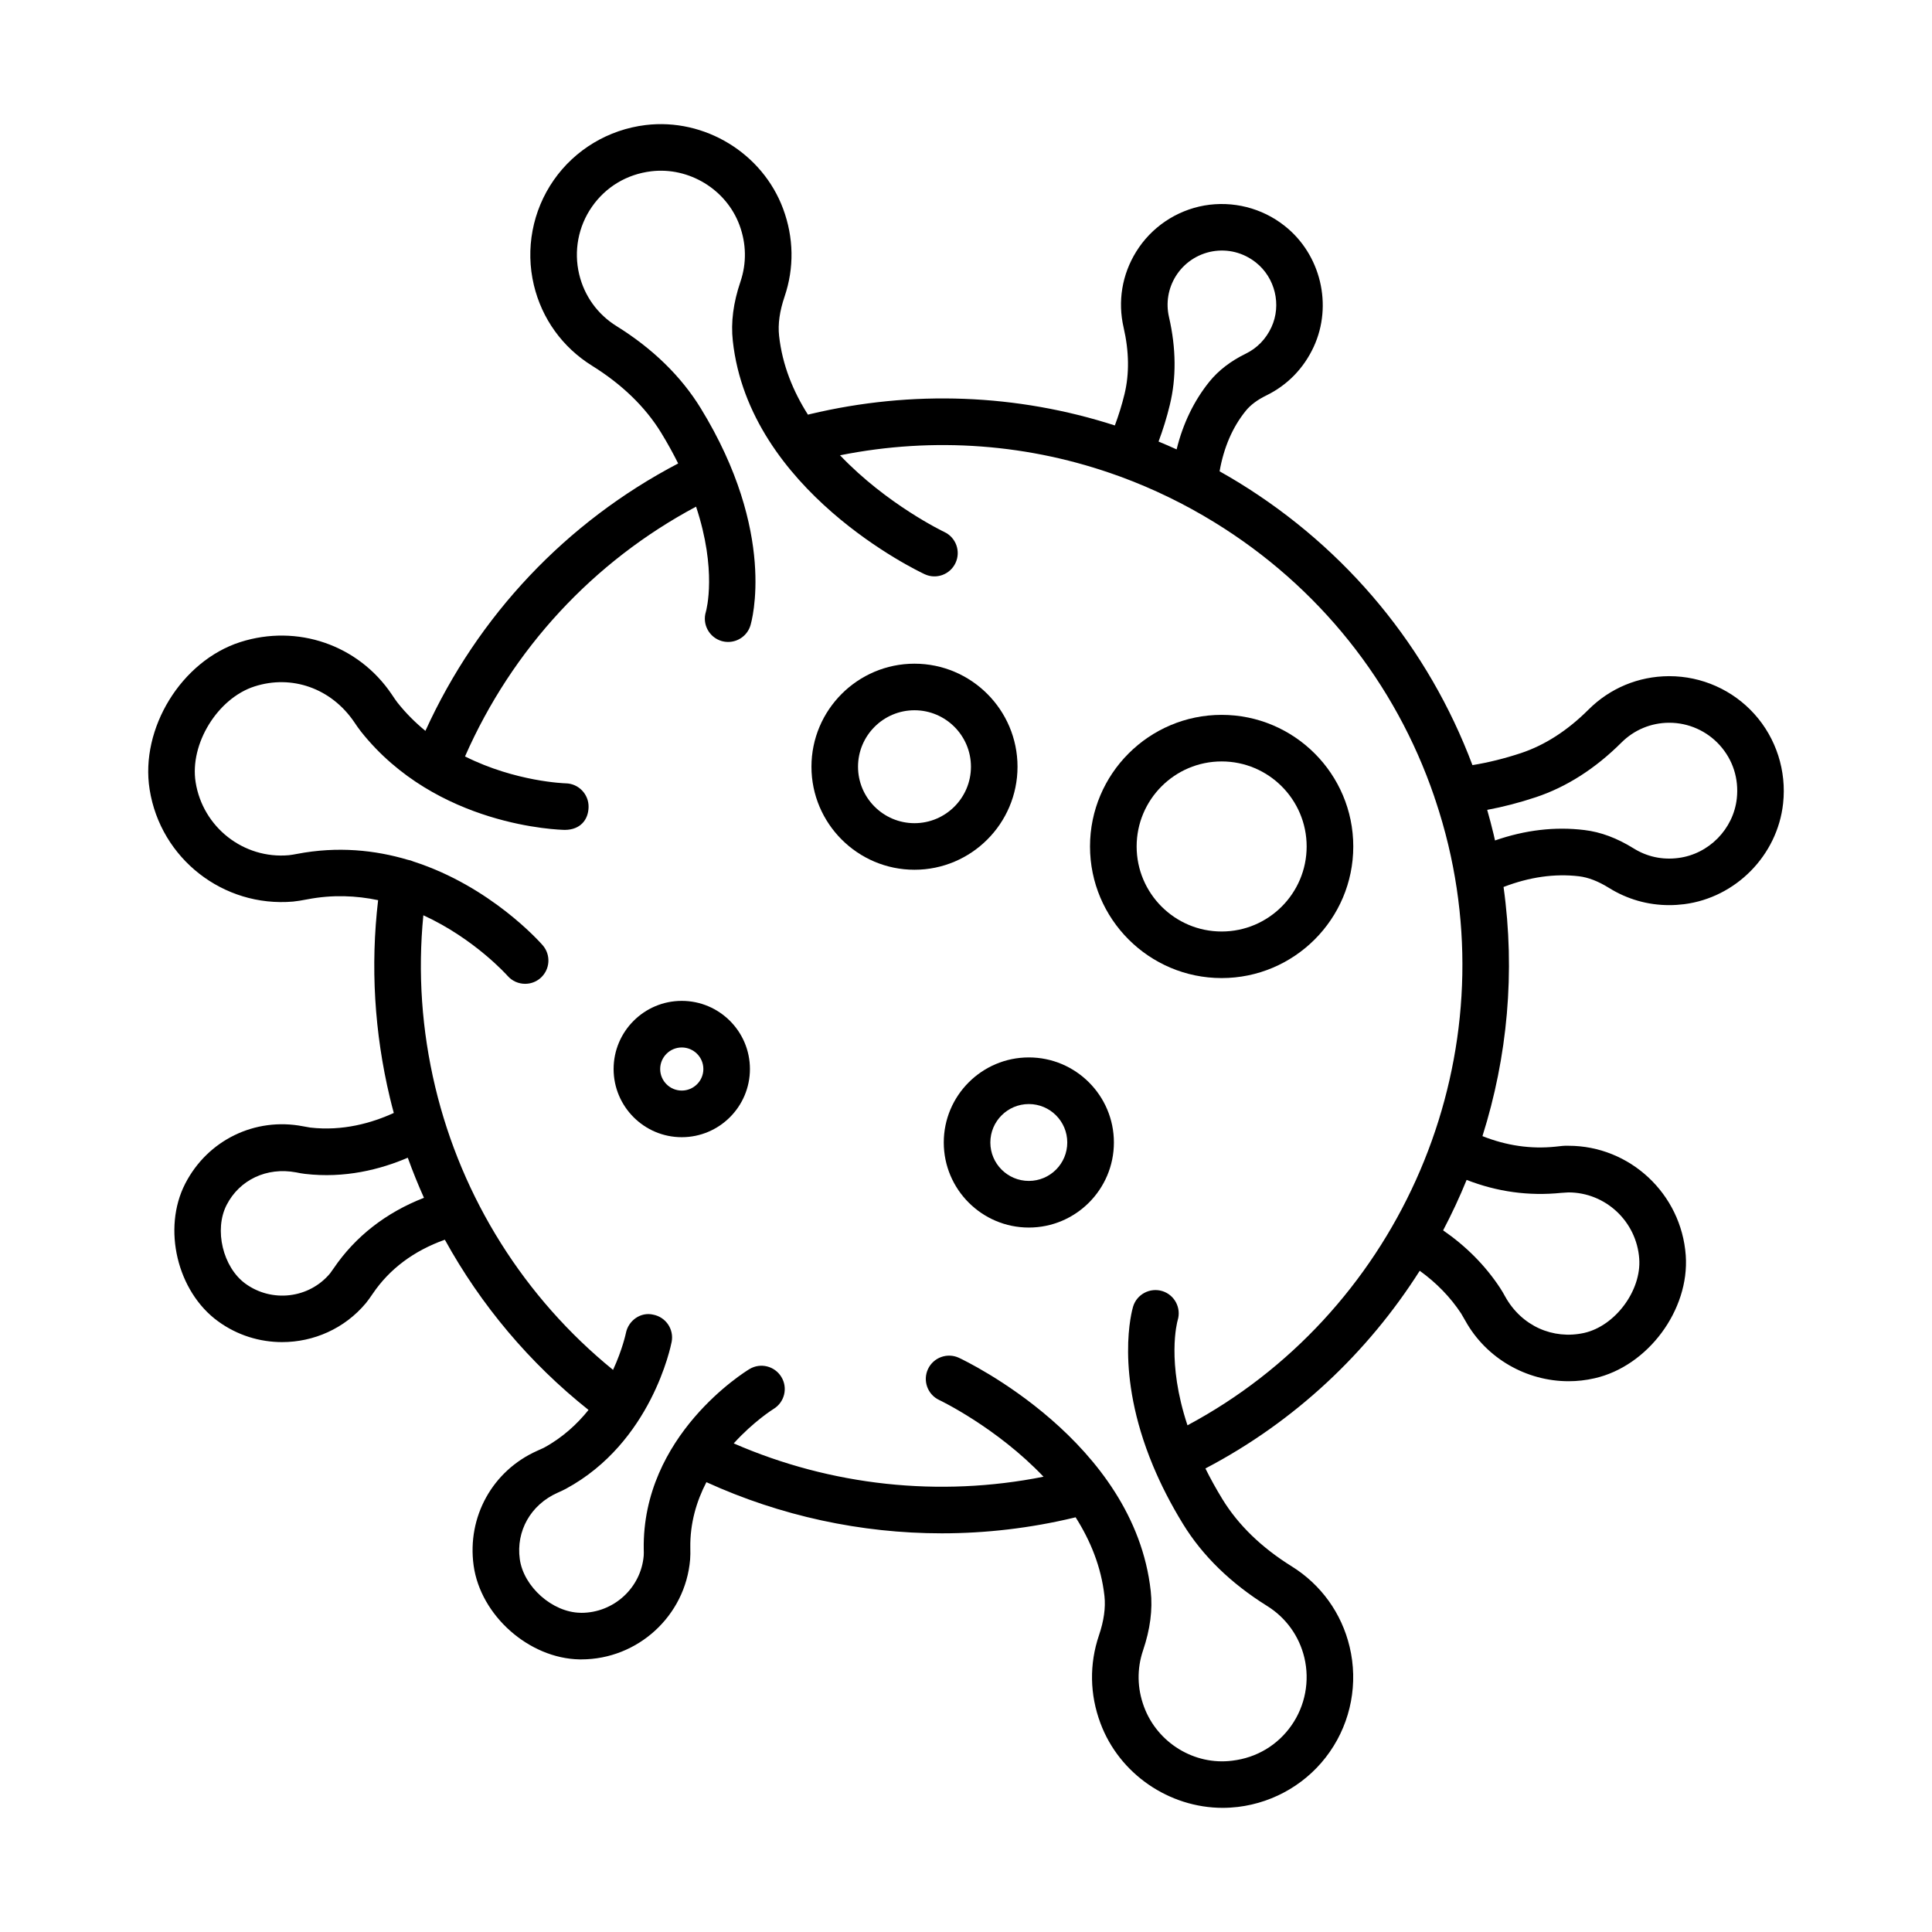 <?xml version="1.0" ?><svg id="Layer_1" style="enable-background:new 0 0 512 512;" version="1.1" viewBox="0 0 512 512" xml:space="preserve" xmlns="http://www.w3.org/2000/svg" xmlns:xlink="http://www.w3.org/1999/xlink"><g><path d="M464.927,189.22c-5.741-6.382-13.954-10.028-22.528-10.028c-0.06,0-0.105,0-0.151,0   c-8.047,0.038-15.611,3.187-21.292,8.875c-5.545,5.53-11.543,9.395-17.841,11.497c-4.374,1.449-8.698,2.519-12.902,3.202   c-11.677-31.051-33.186-57.211-61.899-74.868c-1.687-1.038-3.394-2.029-5.11-2.996c1.109-6.308,3.424-11.684,6.918-16.006   c1.251-1.56,3.089-2.938,5.485-4.106c5.575-2.727,9.9-7.18,12.537-12.876c5.108-11.053,1.853-24.539-7.715-32.066   c-5.997-4.747-13.743-6.69-21.262-5.387c-7.489,1.326-14.089,5.794-18.082,12.266c-3.737,6.035-4.912,13.162-3.315,20.071   c1.462,6.359,1.537,12.288,0.241,17.63c-0.706,2.916-1.576,5.684-2.563,8.32c-25.88-8.334-53.625-9.464-80.744-3.008   c-0.199,0.047-0.391,0.103-0.589,0.151c-3.911-6.151-6.796-13.138-7.646-20.893c-0.339-3.112,0.136-6.517,1.454-10.405   c2.577-7.595,2.441-15.641-0.384-23.251c-5.477-14.76-20.81-24.095-36.443-22.204c-9.855,1.198-18.73,6.517-24.358,14.609   c-5.628,8.092-7.542,18.218-5.259,27.794c2.125,8.921,7.595,16.508,15.4,21.367c7.949,4.943,14.104,10.902,18.286,17.698   c1.741,2.839,3.243,5.578,4.556,8.218c-29.638,15.503-53.082,40.319-66.983,70.865c-2.627-2.155-5.137-4.632-7.416-7.507   c-0.414-0.527-0.776-1.085-1.537-2.208c-8.868-13.11-25.014-18.632-40.105-13.818c-15.596,5.003-26.596,22.889-24.027,39.058   c2.893,18.323,19.521,31.305,38.018,29.715c1.1-0.105,2.208-0.301,3.782-0.595c6.655-1.281,12.961-0.994,18.753,0.22   c-2.046,17.459-1.008,35.04,3.119,52.339c0.324,1.357,0.674,2.707,1.035,4.051c-5.823,2.666-13.527,4.861-22.131,3.875   c-0.008,0-1.944-0.347-1.951-0.347c-12.68-2.441-25.24,3.647-31.192,15.204c-6.118,11.904-2.132,28.615,8.702,36.481   c5.101,3.722,11.06,5.515,16.982,5.515c8.303,0,16.53-3.541,22.204-10.337c0.588-0.723,1.108-1.462,1.816-2.501   c4.45-6.56,10.866-11.355,19.1-14.297c9.542,17.323,22.456,32.695,38.076,45.114c-3.032,3.772-6.916,7.36-11.858,10.035   l-1.793,0.814c-11.814,5.289-18.565,17.495-16.802,30.363c1.831,13.26,14.677,24.652,28.073,24.893c0.158,0,0.309,0,0.467,0   c14.956,0,27.583-11.527,28.834-26.461c0.083-0.964,0.075-1.959,0.053-3.089c-0.104-6.595,1.678-12.435,4.264-17.417   c19.658,8.965,40.966,13.559,62.392,13.559c11.678,0,23.402-1.371,34.899-4.114c0.184-0.044,0.365-0.095,0.55-0.14   c3.912,6.151,6.798,13.137,7.648,20.89c0.331,3.074-0.151,6.57-1.462,10.412c-2.577,7.625-2.441,15.671,0.392,23.251   c5.003,13.486,18.233,22.452,32.413,22.452c1.341,0,2.682-0.09,4.023-0.241c9.855-1.19,18.73-6.51,24.351-14.602   c5.636-8.092,7.549-18.233,5.259-27.817c-2.125-8.936-7.595-16.515-15.37-21.352c-7.971-4.958-14.119-10.925-18.293-17.706   c-1.744-2.841-3.248-5.581-4.561-8.223c23.703-12.415,43.03-30.706,56.796-52.391c4.446,3.209,8.128,7,10.978,11.325l1.115,1.929   c5.56,10.006,16.214,16.018,27.365,16.018c2.29,0,4.596-0.256,6.886-0.784c14.104-3.195,25.18-18.097,24.155-32.548   c-1.16-16.319-14.797-29.067-31.071-29.067c-1.085-0.06-2.095,0.09-3.496,0.241c-6.512,0.667-12.945-0.27-19.309-2.796   c6.632-20.975,8.743-43.501,5.59-66.026c6.859-2.645,13.585-3.597,19.987-2.837c2.501,0.301,5.093,1.311,7.941,3.074   c4.852,3.021,10.307,4.573,15.958,4.573c1.311,0,2.637-0.083,3.963-0.249c13.712-1.74,24.743-12.967,26.234-26.687   C473.486,204.281,470.714,195.64,464.927,189.22z M309.796,84.026c-0.859-3.722-0.226-7.557,1.778-10.804   c2.155-3.488,5.711-5.892,9.749-6.608c4.084-0.708,8.167,0.324,11.482,2.931c5.123,4.038,6.871,11.271,4.129,17.186   c-1.432,3.097-3.767,5.515-6.736,6.969c-4.023,1.959-7.278,4.46-9.689,7.436c-4.1,5.089-7.009,11.109-8.691,17.958   c-1.585-0.724-3.183-1.41-4.786-2.077c1.153-3.084,2.161-6.305,2.974-9.673C311.77,100.135,311.694,92.284,309.796,84.026z    M88.407,336.147l-0.934,1.311c-5.538,6.645-15.385,7.836-22.43,2.727c-5.982-4.355-8.356-14.3-4.98-20.87   c3.398-6.615,10.593-10.096,18.436-8.619c0.776,0.166,1.545,0.301,2.298,0.392c10.593,1.249,20.012-1.173,27.271-4.279   c1.294,3.601,2.73,7.142,4.288,10.622C102.323,321.332,94.161,327.668,88.407,336.147z M314.693,377.719   c-5.577-16.827-2.748-27.323-2.591-27.86c0.995-3.27-0.844-6.721-4.099-7.715c-3.24-0.979-6.721,0.844-7.715,4.099   c-0.252,0.831-5.048,17.379,5.24,42.112c0.019,0.053,0.044,0.105,0.065,0.158c2.014,4.818,4.591,9.941,7.895,15.322   c5.169,8.438,12.673,15.747,22.286,21.744c5.003,3.104,8.529,7.986,9.9,13.728c1.462,6.178,0.226,12.703-3.39,17.901   c-3.677,5.274-9.252,8.619-15.702,9.388c-10.126,1.311-19.876-4.792-23.387-14.24c-1.838-4.912-1.929-10.096-0.271-14.993   c1.884-5.545,2.577-10.834,2.034-15.717c-4.355-39.661-48.935-60.922-50.826-61.812c-3.082-1.432-6.751-0.105-8.197,2.969   c-1.447,3.089-0.121,6.766,2.961,8.212c0.249,0.111,15.231,7.289,27.654,20.331c-27.615,5.508-56.339,2.404-82.104-8.834   c5.302-5.845,10.458-9.067,10.563-9.132c2.908-1.778,3.835-5.56,2.064-8.469c-1.756-2.893-5.515-3.858-8.454-2.095   c-1.168,0.708-28.495,17.555-28.02,47.783c0.015,0.558,0.038,1.13-0.008,1.688c-0.723,8.529-7.956,15.129-16.53,15.129   c-0.09,0-0.181,0-0.271-0.015c-7.391-0.121-15.038-6.901-16.041-14.225c-1.017-7.384,2.848-14.375,9.99-17.57   c0.753-0.332,1.492-0.663,2.245-1.07c22.663-12.266,27.802-37.852,28.013-38.937c0.64-3.345-1.545-6.555-4.89-7.203   c-3.285-0.784-6.57,1.522-7.233,4.867c-0.02,0.094-0.895,4.304-3.408,9.77c-23.444-19.059-40.075-45.434-47.132-75.002   c-3.585-15.041-4.634-30.303-3.141-45.474c13.535,6.198,22.185,15.903,22.324,16.06c1.228,1.394,2.931,2.102,4.649,2.102   c1.439,0,2.893-0.497,4.061-1.522c2.562-2.245,2.825-6.125,0.595-8.695c-0.773-0.883-13.851-15.609-34.224-22.181   c-0.472-0.214-0.977-0.373-1.511-0.464c-8.671-2.577-18.589-3.642-29.407-1.562c-0.708,0.128-1.424,0.271-2.125,0.339   c-11.995,1.077-22.821-7.421-24.713-19.356c-1.612-10.134,5.824-22.226,15.604-25.368c9.855-3.172,20.343,0.445,26.468,9.508   c0.55,0.814,1.108,1.635,1.725,2.419c20.019,25.27,52.703,26.069,54.081,26.091c4.061-0.038,6.201-2.66,6.261-6.058   c0.06-3.406-2.652-6.216-6.05-6.284c-0.195-0.005-13.24-0.387-26.697-7.125c12.514-28.461,33.968-51.653,61.234-66.198   c5.58,16.835,2.749,27.335,2.592,27.884c-0.995,3.262,0.844,6.706,4.106,7.708c0.603,0.181,1.206,0.264,1.801,0.264   c2.645,0,5.093-1.71,5.907-4.37c0.294-0.979,7.12-24.487-13.193-57.6c-5.199-8.453-12.695-15.762-22.286-21.729   c-5.025-3.119-8.544-8.001-9.908-13.743c-1.469-6.163-0.241-12.68,3.383-17.879c3.669-5.282,9.252-8.627,15.717-9.41   c9.991-1.198,19.868,4.784,23.379,14.247c1.831,4.927,1.921,10.111,0.264,15.001c-1.906,5.628-2.569,10.767-2.027,15.702   c4.34,39.683,48.935,60.938,50.826,61.819c3.074,1.454,6.758,0.113,8.197-2.976c1.447-3.082,0.121-6.758-2.969-8.205   c-0.244-0.115-15.218-7.287-27.639-20.323c24.97-5,50.362-3.043,73.885,5.511c0.22,0.093,0.442,0.173,0.667,0.238   c8.511,3.145,16.773,7.153,24.677,12.011c27.58,16.953,47.916,42.457,58.257,72.706c0.077,0.302,0.172,0.594,0.289,0.873   c1.31,3.914,2.461,7.903,3.431,11.966C398.36,284.928,369.424,348.474,314.693,377.719z M413.769,316.121   c0.633-0.06,1.251-0.09,1.884-0.121c9.84,0,18.067,7.7,18.76,17.585c0.603,8.408-6.344,17.781-14.571,19.649   c-8.273,1.838-16.606-1.808-20.961-9.644c-0.422-0.768-0.859-1.552-1.356-2.29c-3.895-5.92-8.965-11.016-15.08-15.242   c2.289-4.353,4.369-8.814,6.227-13.369C396.787,315.845,405.124,316.998,413.769,316.121z M460.271,211.605   c-0.889,8.107-7.414,14.745-15.506,15.769c-4.249,0.557-8.333-0.347-11.859-2.554c-4.43-2.742-8.68-4.325-12.989-4.845   c-7.804-0.961-15.733-0.019-23.724,2.755c-0.123-0.544-0.241-1.089-0.371-1.632c-0.519-2.178-1.091-4.335-1.701-6.475   c4.237-0.788,8.545-1.908,12.882-3.349c8.137-2.705,15.762-7.58,22.678-14.473c3.375-3.375,7.851-5.244,12.628-5.266   c0.03,0,0.06,0,0.09,0c5.078,0,9.945,2.17,13.351,5.952C459.231,201.351,460.844,206.361,460.271,211.605z"/><path d="M269.653,203.189c0-15.054-12.251-27.304-27.304-27.304s-27.304,12.251-27.304,27.304   c0,15.054,12.251,27.304,27.304,27.304S269.653,218.242,269.653,203.189z M242.349,218.152c-8.25,0-14.963-6.713-14.963-14.963   s6.713-14.963,14.963-14.963s14.963,6.713,14.963,14.963S250.599,218.152,242.349,218.152z"/><path d="M272.652,280.227c-12.432,0-22.543,10.111-22.543,22.543s10.111,22.543,22.543,22.543   c12.432,0,22.543-10.111,22.543-22.543S285.083,280.227,272.652,280.227z M272.652,312.956c-5.621,0-10.201-4.566-10.201-10.186   s4.581-10.186,10.201-10.186c5.621,0,10.186,4.566,10.186,10.186S278.272,312.956,272.652,312.956z"/><path d="M180.673,265.242c-9.96,0-18.06,8.099-18.06,18.06c0,9.96,8.099,18.067,18.06,18.067s18.067-8.107,18.067-18.067   C198.74,273.341,190.633,265.242,180.673,265.242z M180.673,289.012c-3.149,0-5.719-2.562-5.719-5.711s2.569-5.711,5.719-5.711   c3.157,0,5.726,2.562,5.726,5.711S183.829,289.012,180.673,289.012z"/><path d="M323.749,189.446c-19.228,0-34.884,15.641-34.884,34.876s15.656,34.876,34.884,34.876   c19.228,0,34.884-15.641,34.884-34.876S342.977,189.446,323.749,189.446z M323.749,246.858c-12.432,0-22.528-10.111-22.528-22.535   c0-12.424,10.096-22.535,22.528-22.535c12.432,0,22.528,10.111,22.528,22.535C346.277,236.747,336.181,246.858,323.749,246.858z"/></g></svg>